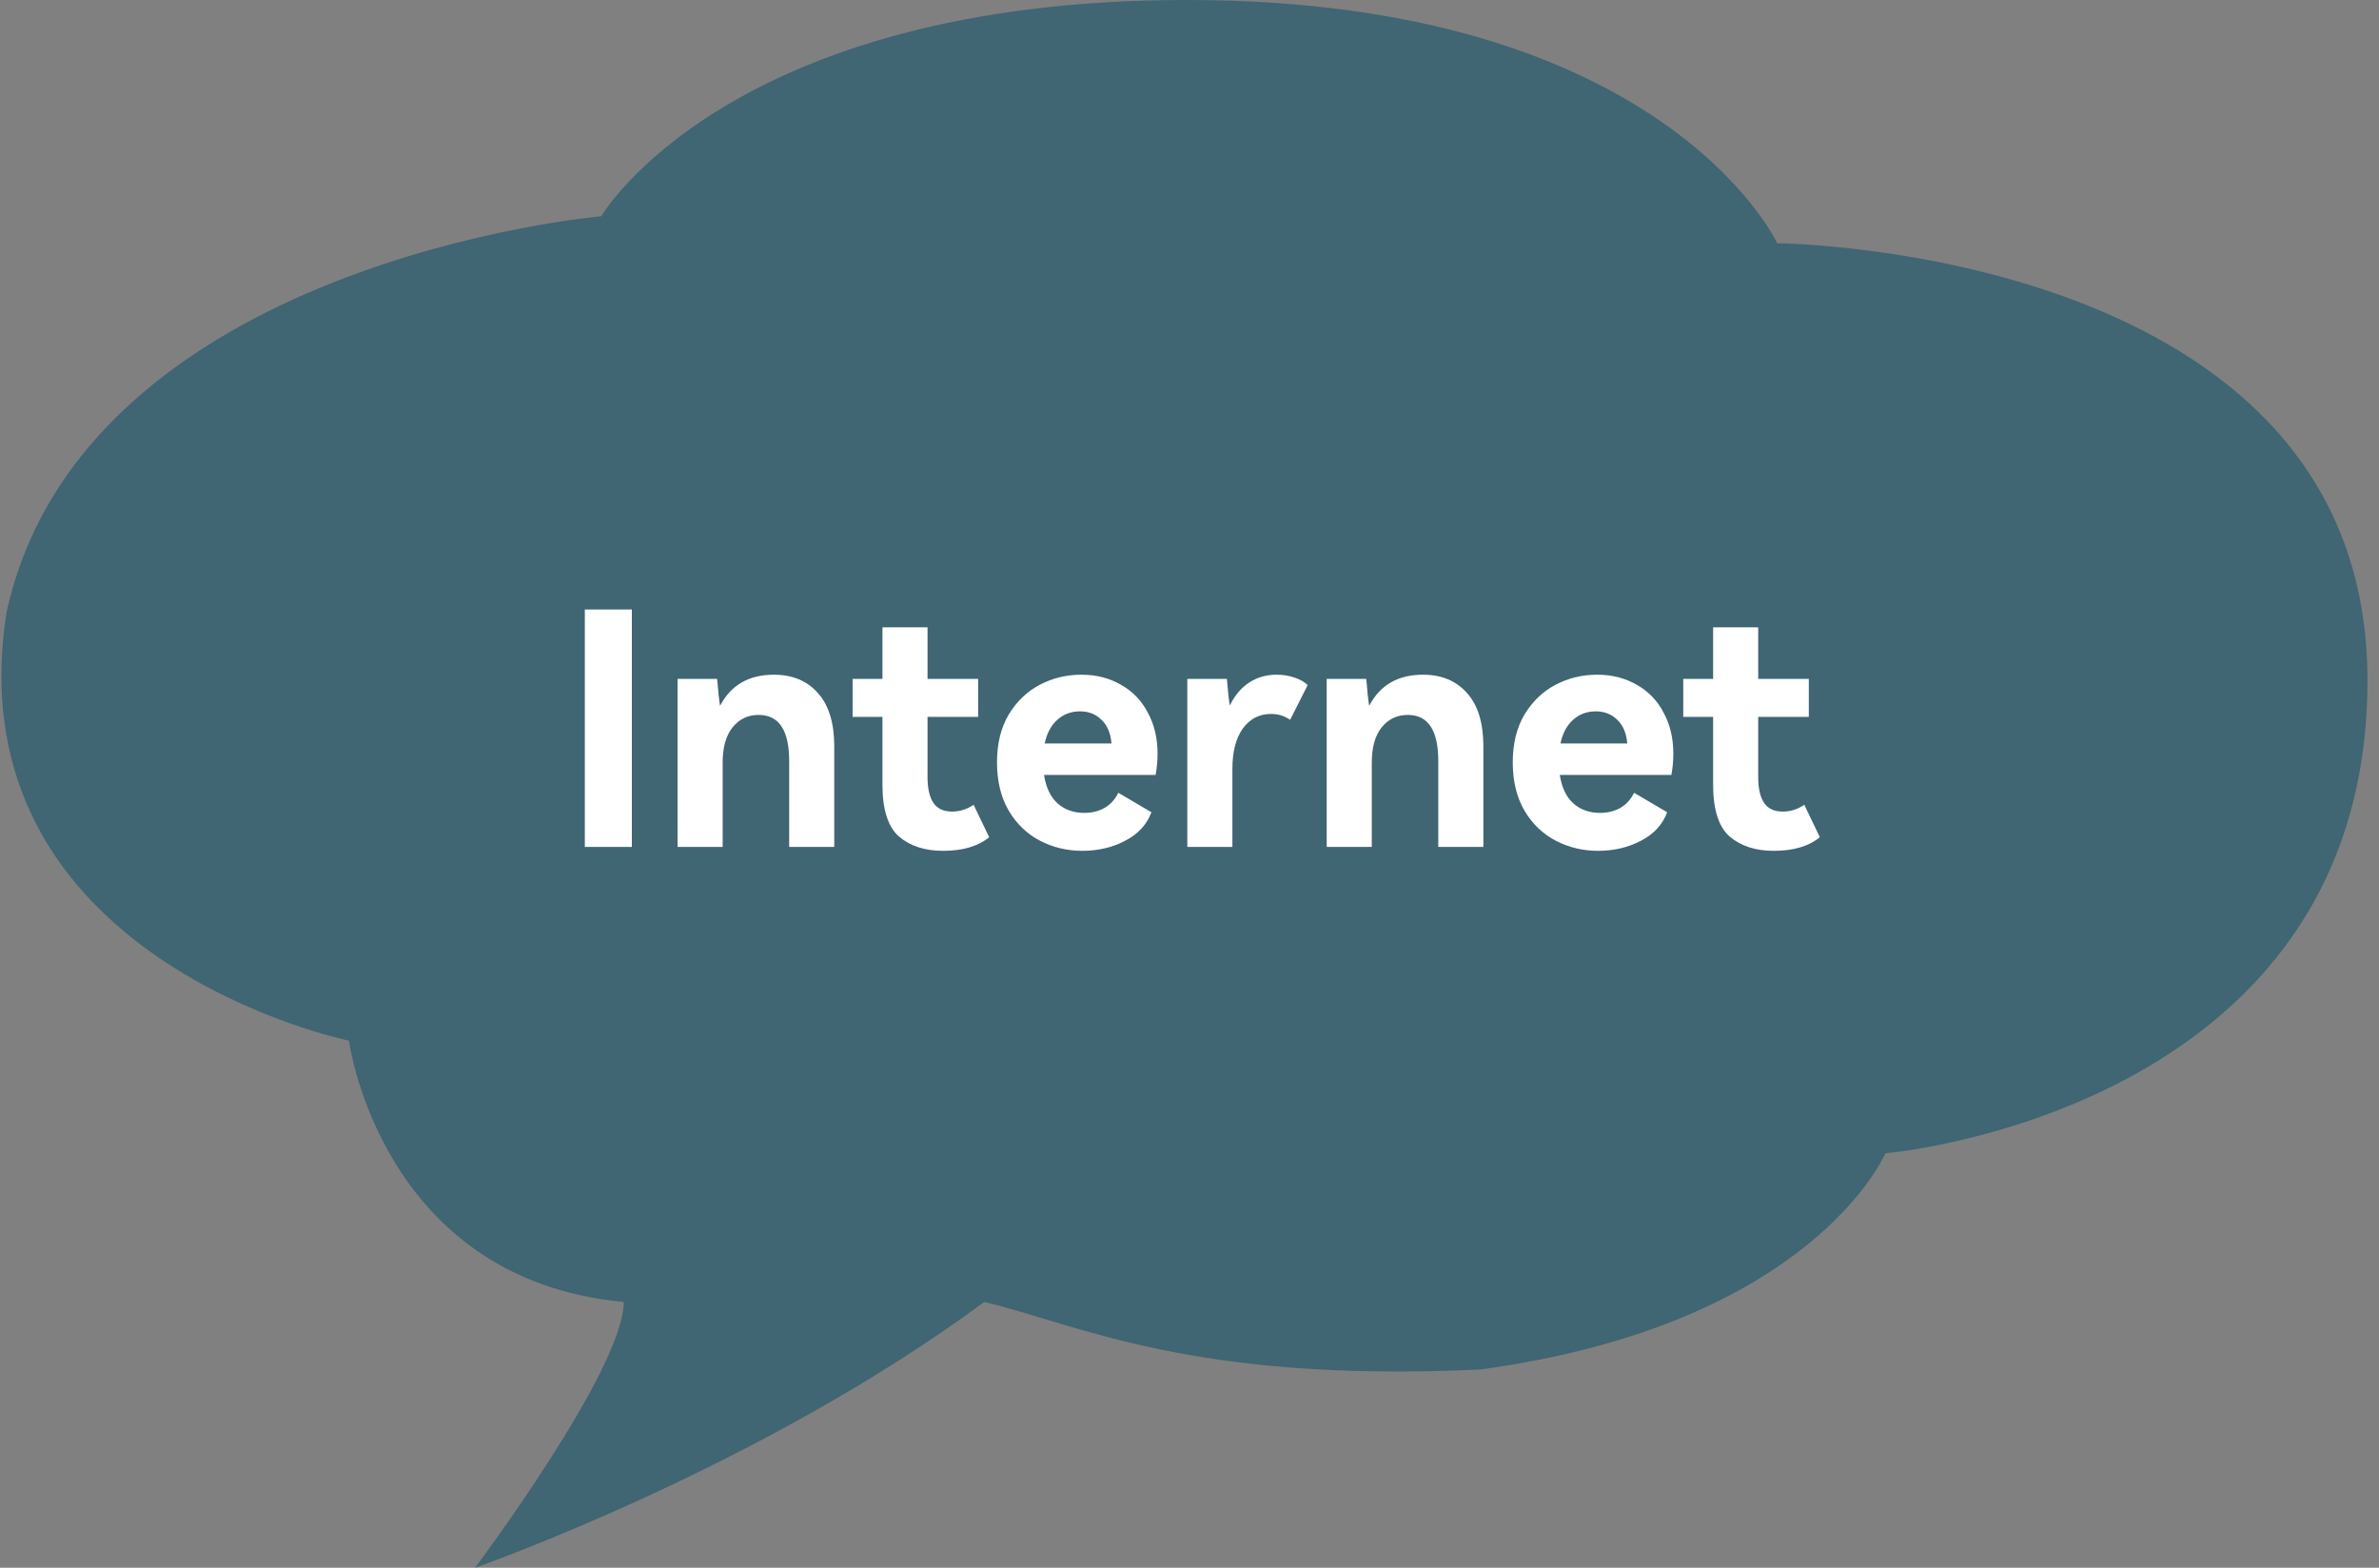 <svg width="132" height="87" viewBox="0 0 132 87" fill="none" xmlns="http://www.w3.org/2000/svg">
<rect x="0" y="0" width="132" height="87" fill="#808080" stroke="none"/>
<path fill-rule="evenodd" clip-rule="evenodd" d="M33.36 12C33.36 12 4.61 14.5 0.36 34C-2.64 53.25 19.36 57.75 19.36 57.75C19.36 57.75 21.11 71 34.61 72.25C34.61 76 26.36 87 26.36 87C26.36 87 42.11 81.5 54.61 72.25C59.86 73.5 66.11 76.75 82.11 76C100.61 73.5 104.61 64 104.61 64C104.61 64 131.36 61.75 131.36 37.75C131.36 13.75 98.61 13.5 98.61 13.5C98.61 13.5 92.36 0 65.86 0C40.36 0 33.36 12 33.36 12Z" fill="#265B6E" fill-opacity="0.7"/>
<path d="M35.059 47H32.45V33.824H35.059V47ZM42.941 37.442C43.973 37.442 44.789 37.784 45.389 38.468C45.989 39.14 46.289 40.124 46.289 41.42V47H43.787V42.23C43.787 40.526 43.223 39.674 42.095 39.674C41.495 39.674 41.009 39.908 40.637 40.376C40.277 40.832 40.097 41.48 40.097 42.32V47H37.595V37.676H39.791C39.851 38.408 39.905 38.906 39.953 39.17C40.553 38.018 41.549 37.442 42.941 37.442ZM54.885 46.46C54.273 46.964 53.421 47.216 52.329 47.216C51.321 47.216 50.505 46.952 49.881 46.424C49.269 45.884 48.963 44.924 48.963 43.544V39.782H47.307V37.676H48.963V34.814H51.465V37.676H54.273V39.782H51.465V43.13C51.465 43.754 51.573 44.228 51.789 44.552C52.005 44.876 52.353 45.038 52.833 45.038C53.253 45.038 53.649 44.912 54.021 44.66L54.885 46.46ZM59.998 37.442C60.827 37.442 61.559 37.628 62.194 38C62.843 38.36 63.34 38.876 63.688 39.548C64.049 40.208 64.228 40.97 64.228 41.834C64.228 42.218 64.192 42.608 64.121 43.004H57.928C58.036 43.7 58.288 44.228 58.684 44.588C59.081 44.936 59.572 45.11 60.16 45.11C60.581 45.11 60.953 45.02 61.276 44.84C61.612 44.648 61.87 44.366 62.05 43.994L63.886 45.074C63.635 45.758 63.148 46.286 62.428 46.658C61.721 47.03 60.928 47.216 60.053 47.216C59.212 47.216 58.432 47.03 57.712 46.658C56.992 46.286 56.41 45.728 55.967 44.984C55.535 44.24 55.319 43.346 55.319 42.302C55.319 41.27 55.535 40.388 55.967 39.656C56.41 38.924 56.986 38.372 57.694 38C58.403 37.628 59.17 37.442 59.998 37.442ZM59.926 39.476C59.434 39.476 59.014 39.632 58.666 39.944C58.319 40.256 58.084 40.694 57.965 41.258H61.672C61.624 40.682 61.438 40.244 61.114 39.944C60.803 39.632 60.407 39.476 59.926 39.476ZM70.828 37.442C71.188 37.442 71.524 37.496 71.836 37.604C72.148 37.712 72.388 37.85 72.556 38.018L71.584 39.944C71.272 39.728 70.918 39.62 70.522 39.62C69.874 39.62 69.352 39.89 68.956 40.43C68.572 40.97 68.38 41.714 68.38 42.662V47H65.878V37.676H68.074C68.134 38.396 68.188 38.888 68.236 39.152C68.512 38.588 68.872 38.162 69.316 37.874C69.76 37.586 70.264 37.442 70.828 37.442ZM78.958 37.442C79.99 37.442 80.806 37.784 81.406 38.468C82.006 39.14 82.306 40.124 82.306 41.42V47H79.804V42.23C79.804 40.526 79.24 39.674 78.112 39.674C77.512 39.674 77.026 39.908 76.654 40.376C76.294 40.832 76.114 41.48 76.114 42.32V47H73.612V37.676H75.808C75.868 38.408 75.922 38.906 75.97 39.17C76.57 38.018 77.566 37.442 78.958 37.442ZM88.616 37.442C89.444 37.442 90.176 37.628 90.812 38C91.46 38.36 91.958 38.876 92.306 39.548C92.666 40.208 92.846 40.97 92.846 41.834C92.846 42.218 92.81 42.608 92.738 43.004H86.546C86.654 43.7 86.906 44.228 87.302 44.588C87.698 44.936 88.19 45.11 88.778 45.11C89.198 45.11 89.57 45.02 89.894 44.84C90.23 44.648 90.488 44.366 90.668 43.994L92.504 45.074C92.252 45.758 91.766 46.286 91.046 46.658C90.338 47.03 89.546 47.216 88.67 47.216C87.83 47.216 87.05 47.03 86.33 46.658C85.61 46.286 85.028 45.728 84.584 44.984C84.152 44.24 83.936 43.346 83.936 42.302C83.936 41.27 84.152 40.388 84.584 39.656C85.028 38.924 85.604 38.372 86.312 38C87.02 37.628 87.788 37.442 88.616 37.442ZM88.544 39.476C88.052 39.476 87.632 39.632 87.284 39.944C86.936 40.256 86.702 40.694 86.582 41.258H90.29C90.242 40.682 90.056 40.244 89.732 39.944C89.42 39.632 89.024 39.476 88.544 39.476ZM100.975 46.46C100.363 46.964 99.511 47.216 98.419 47.216C97.411 47.216 96.595 46.952 95.971 46.424C95.359 45.884 95.053 44.924 95.053 43.544V39.782H93.397V37.676H95.053V34.814H97.555V37.676H100.363V39.782H97.555V43.13C97.555 43.754 97.663 44.228 97.879 44.552C98.095 44.876 98.443 45.038 98.923 45.038C99.343 45.038 99.739 44.912 100.111 44.66L100.975 46.46Z" fill="white"/>
</svg>
